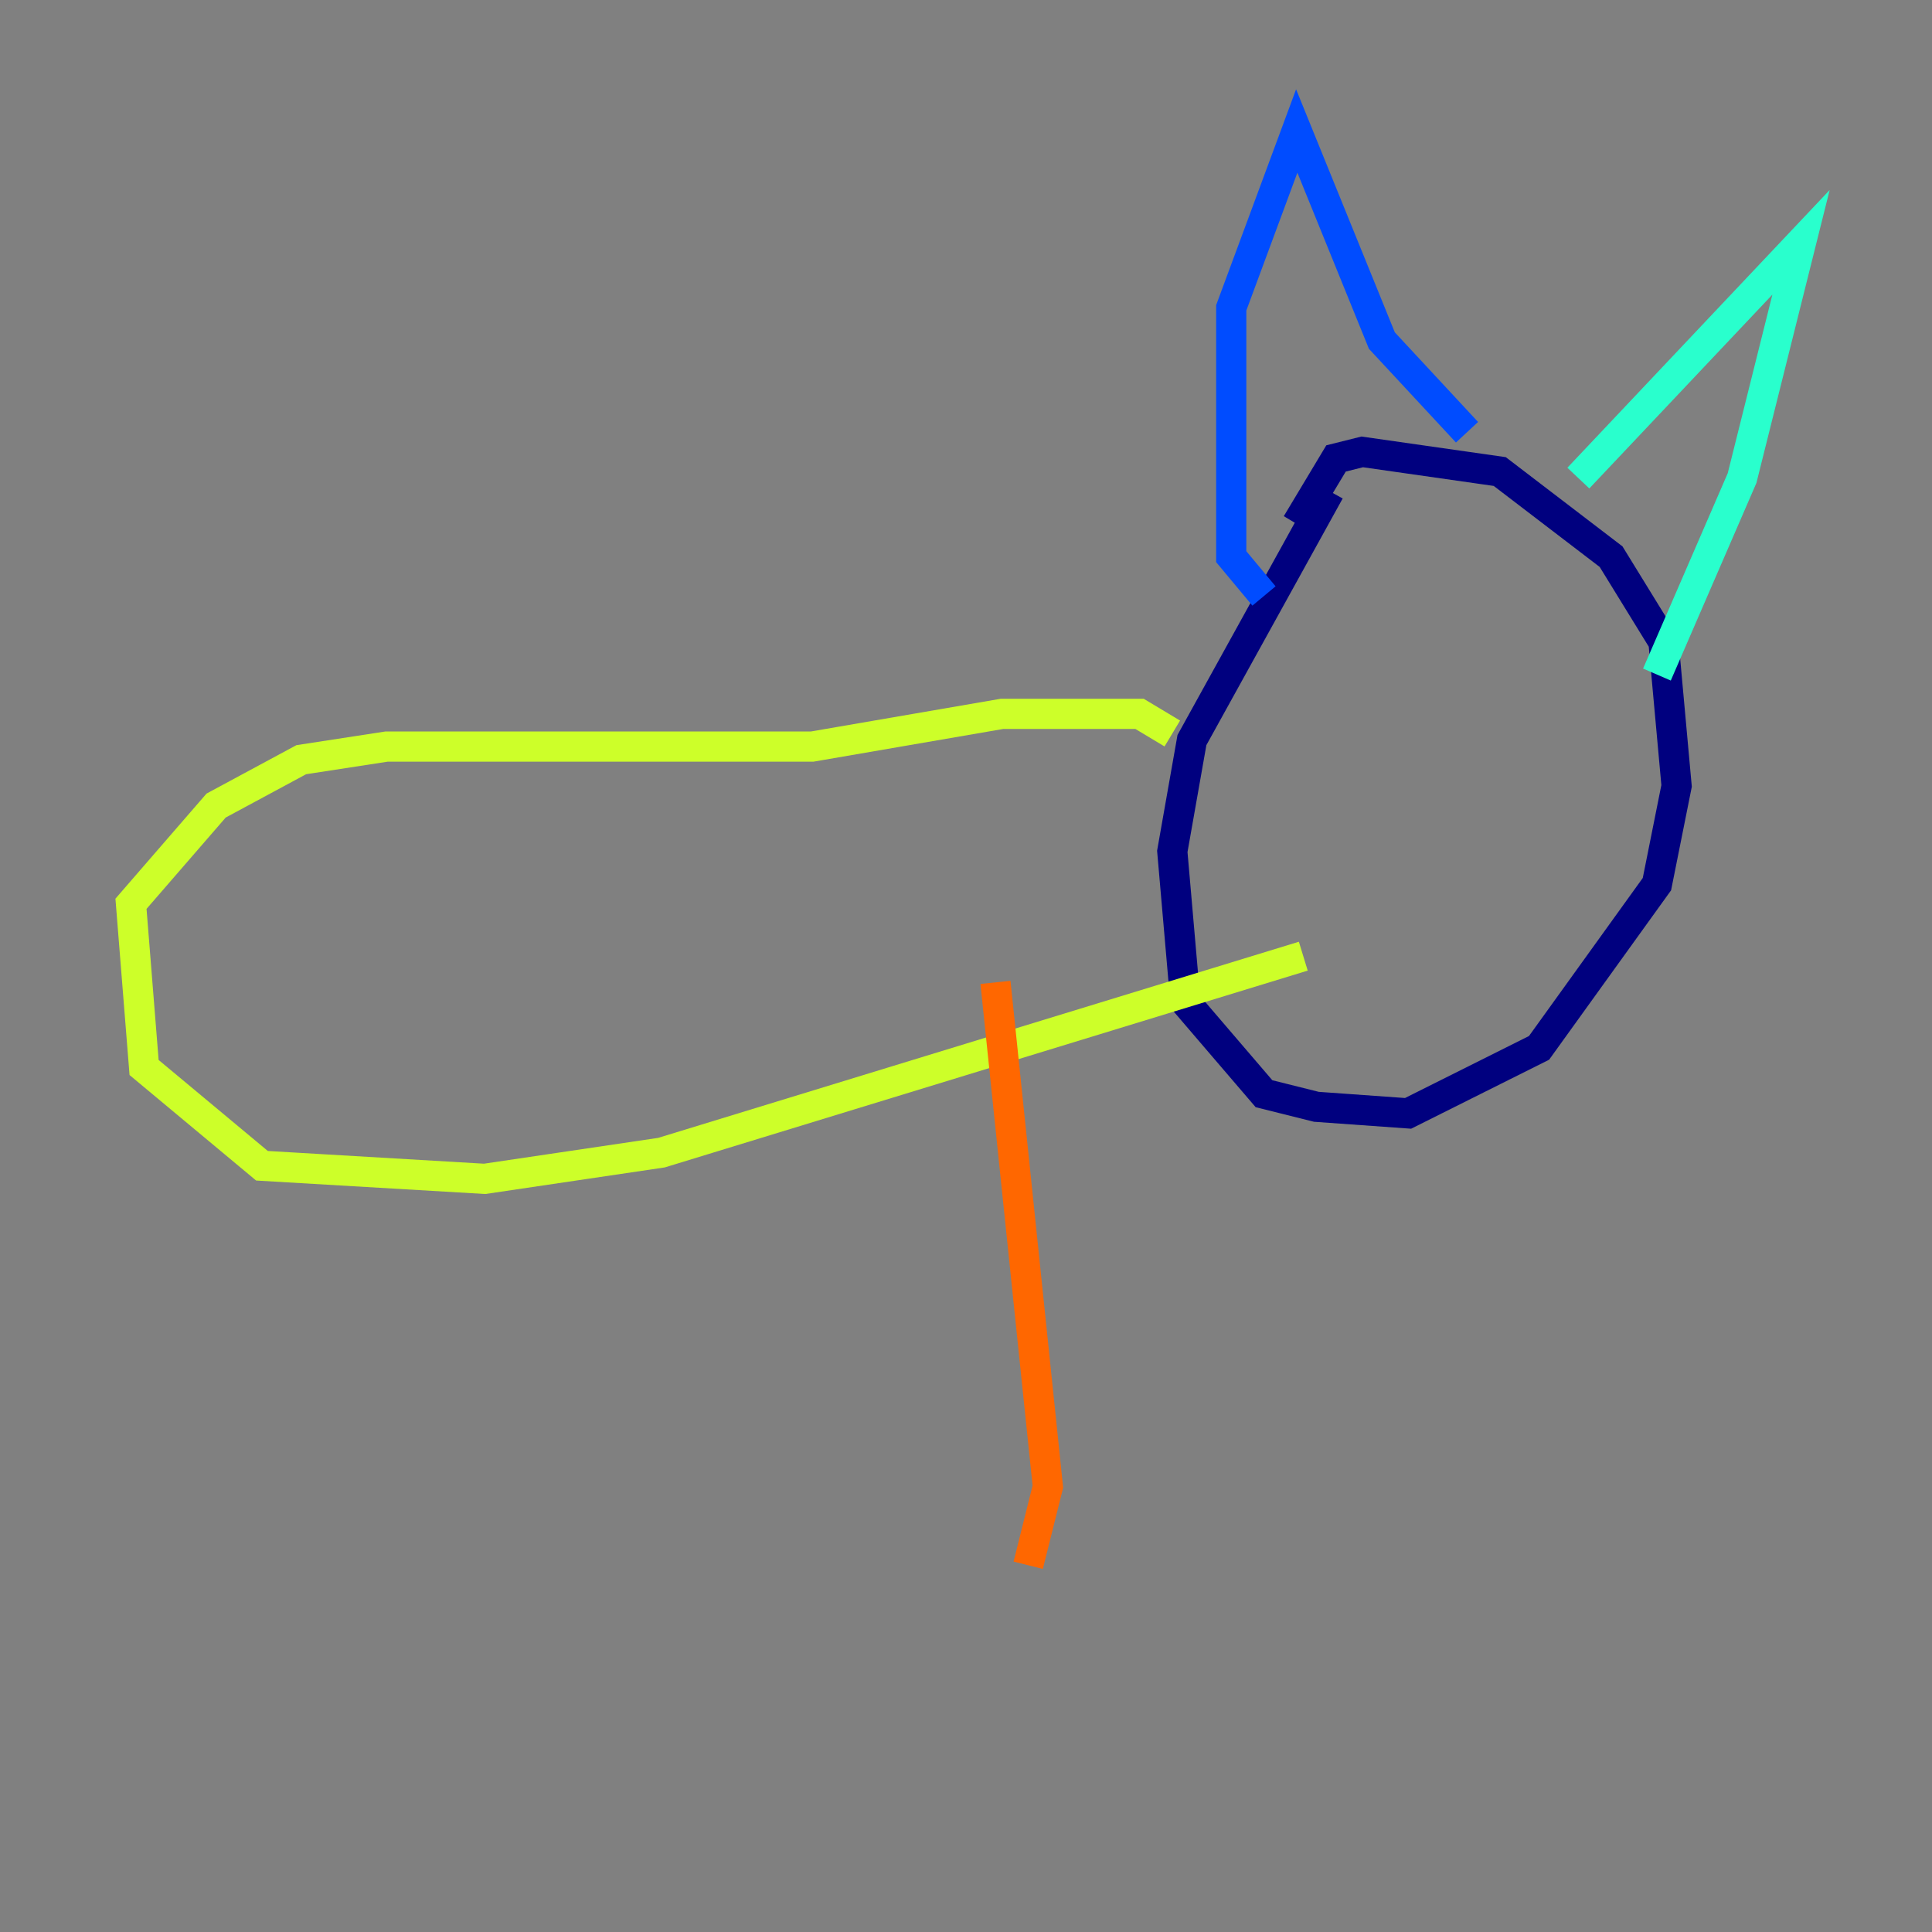 <?xml version="1.0" encoding="utf-8" ?>
<svg baseProfile="tiny" height="128" version="1.2" viewBox="0,0,128,128" width="128" xmlns="http://www.w3.org/2000/svg" xmlns:ev="http://www.w3.org/2001/xml-events" xmlns:xlink="http://www.w3.org/1999/xlink"><rect x="0" y="0" width="128" height="128" fill="#808080" stroke="none"/><defs /><polyline fill="none" points="88.081,32.542 78.969,49.031 77.668,56.407 78.536,66.386 83.742,72.461 87.214,73.329 93.288,73.763 101.966,69.424 109.776,58.576 111.078,52.068 110.21,42.522 106.739,36.881 99.363,31.241 90.251,29.939 88.515,30.373 85.912,34.712" stroke="#00007f" stroke-width="2" /><polyline fill="none" points="83.742,39.485 81.573,36.881 81.573,20.393 85.912,8.678 91.552,22.563 97.193,28.637" stroke="#004cff" stroke-width="2" /><polyline fill="none" points="104.57,31.675 119.322,16.054 115.417,31.675 109.776,44.691" stroke="#29ffcd" stroke-width="2" /><polyline fill="none" points="77.668,48.597 75.498,47.295 66.386,47.295 53.803,49.464 25.6,49.464 19.959,50.332 14.319,53.37 8.678,59.878 9.546,70.725 17.356,77.234 32.108,78.102 43.824,76.366 86.346,63.349" stroke="#cdff29" stroke-width="2" /><polyline fill="none" points="65.953,65.085 69.424,98.495 68.122,103.702" stroke="#ff6700" stroke-width="2" /><polyline fill="none" points="44.691,71.593 44.691,71.593" stroke="#7f0000" stroke-width="2" /></svg>